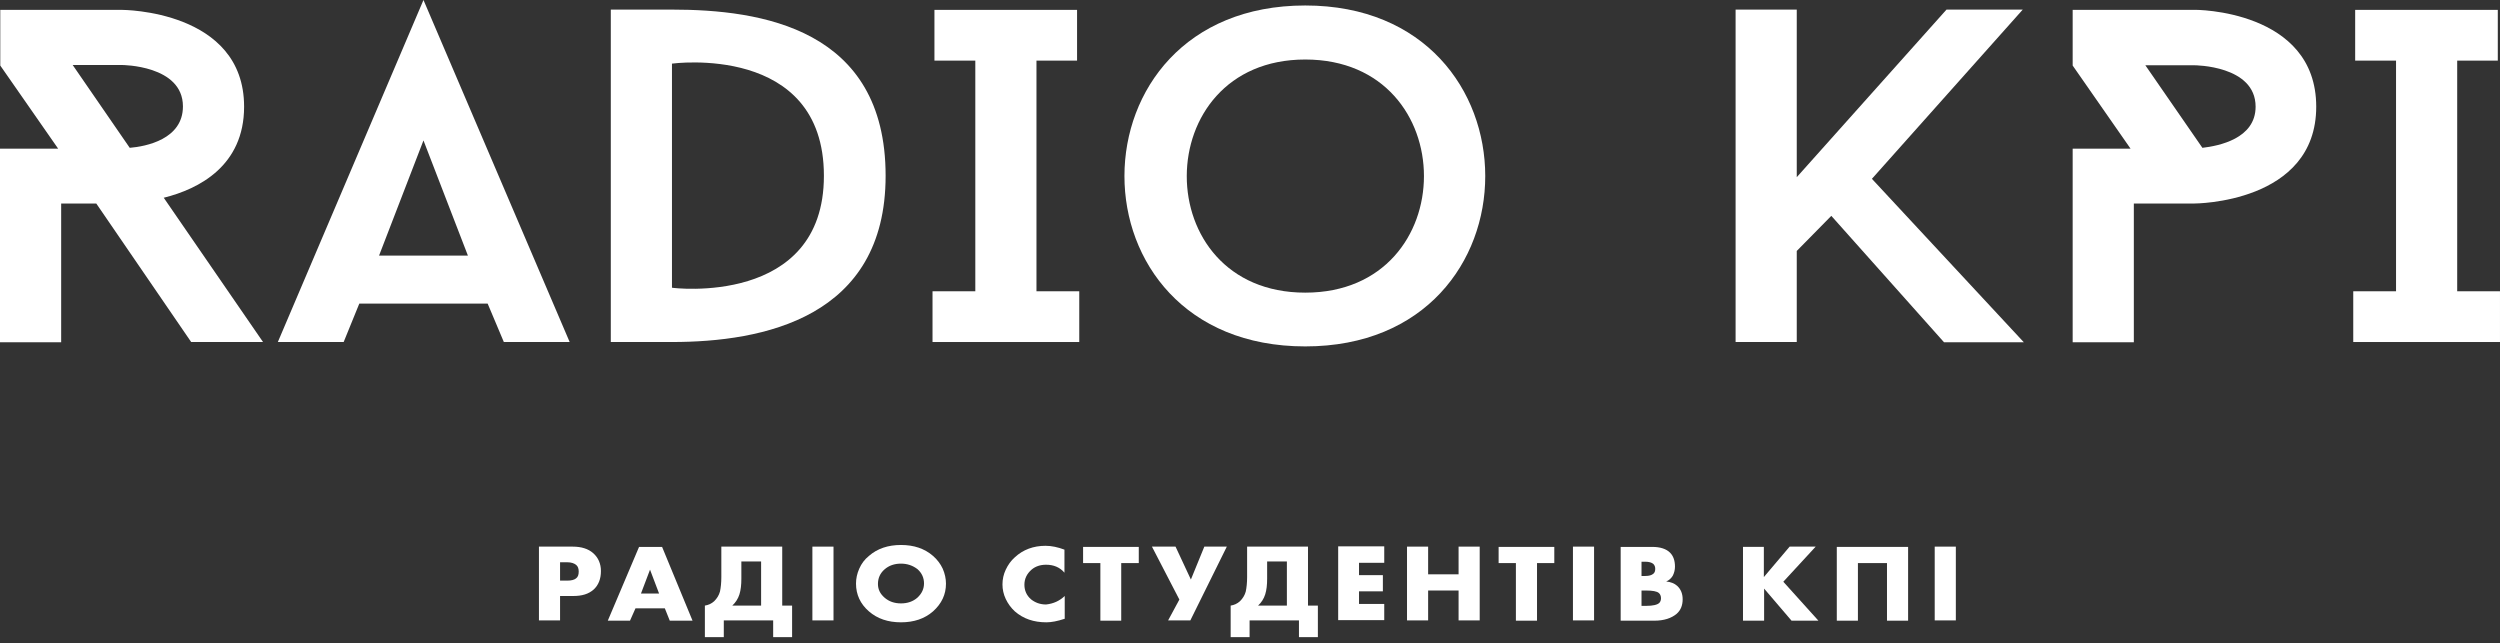 <svg width="206" height="53" viewBox="0 0 206 53" fill="none" xmlns="http://www.w3.org/2000/svg">
<rect x="0" y="0" width="206" height="53" fill="#333333" stroke="none"/>
<path d="M15.752 28.182L7.933 16.769H5.04V28.205H0V12.249H4.791L0.023 5.401V0.814H10.057C10.057 0.814 20.114 0.814 20.114 8.791C20.114 13.65 16.408 15.571 13.492 16.295L21.673 28.182H15.752ZM10.69 12.181C12.023 12.068 15.074 11.481 15.074 8.769C15.074 5.356 10.034 5.356 10.034 5.356H5.989L10.69 12.181Z" fill="white"/>
<path d="M40.183 25.018H29.606L28.318 28.182H22.894L34.894 0L46.94 28.182H41.516L40.183 25.018ZM31.233 21.063H38.556L34.894 11.571L31.233 21.063Z" fill="white"/>
<path d="M55.37 0.791C62.692 0.791 72.975 2.328 72.975 14.487C72.975 26.193 62.873 28.182 55.37 28.182H50.33V0.791H55.37ZM67.89 14.487C67.89 3.526 55.37 5.243 55.37 5.243V23.707C55.37 23.73 67.89 25.289 67.89 14.487Z" fill="white"/>
<path d="M85.405 4.995V24.001H88.931V28.182H76.84V24.001H80.366V4.995H76.998V0.814H88.75V4.995H85.405Z" fill="white"/>
<path d="M107.553 28.544C87.665 28.544 87.711 0.452 107.553 0.452C127.306 0.452 127.351 28.544 107.553 28.544ZM107.553 4.904C94.558 4.904 94.513 24.114 107.553 24.114C120.594 24.114 120.594 4.904 107.553 4.904Z" fill="white"/>
<path d="M154.245 14.735L166.765 28.205H160.189L150.9 17.786L148.053 20.679V28.182H143.013V0.791H148.053V14.6L160.392 0.791H166.675L154.245 14.735Z" fill="white"/>
<path d="M190.857 8.791C190.857 16.769 180.823 16.769 180.823 16.769H175.828V28.205H170.788V12.249H175.557L170.788 5.401V0.814H180.823C180.823 0.791 190.857 0.791 190.857 8.791ZM185.862 8.791C185.862 5.379 180.823 5.379 180.823 5.379H176.777L181.478 12.181C182.811 12.023 185.862 11.436 185.862 8.791Z" fill="white"/>
<path d="M202.473 4.995V24.001H205.999V28.182H193.908V24.001H197.434V4.995H194.066V0.814H205.818V4.995H202.473Z" fill="white"/>
<path d="M47.234 49.11H46.149V51.121H44.409V45.042H47.189C47.912 45.042 48.477 45.223 48.884 45.584C49.291 45.946 49.517 46.443 49.517 47.053C49.517 47.709 49.313 48.206 48.929 48.567C48.5 48.952 47.957 49.11 47.234 49.11ZM46.149 46.33V47.844H46.737C47.076 47.844 47.324 47.776 47.46 47.663C47.618 47.55 47.686 47.37 47.686 47.098C47.686 46.85 47.618 46.669 47.483 46.556C47.324 46.42 47.076 46.33 46.737 46.33H46.149Z" fill="white"/>
<path d="M55.189 51.144L54.782 50.127H52.364L51.912 51.144H50.082L52.658 45.065H54.556L57.065 51.144H55.189ZM52.816 48.907H54.308L53.562 46.94L52.816 48.907Z" fill="white"/>
<path d="M59.393 45.042H64.455V49.901H65.269V52.5H63.709V51.121H59.641V52.5H58.082V49.901C58.376 49.856 58.624 49.743 58.85 49.539C59.076 49.313 59.235 49.065 59.325 48.748C59.393 48.432 59.438 48.025 59.438 47.55V45.042H59.393ZM61.088 46.262V47.686C61.088 48.183 61.043 48.613 60.93 48.974C60.817 49.336 60.613 49.652 60.342 49.901H62.715V46.262H61.088Z" fill="white"/>
<path d="M66.941 45.042H68.681V51.121H66.941V45.042Z" fill="white"/>
<path d="M77.948 48.093C77.948 48.997 77.586 49.743 76.885 50.375C76.185 50.986 75.303 51.279 74.241 51.279C73.179 51.279 72.297 50.986 71.597 50.375C70.896 49.765 70.535 48.997 70.535 48.093C70.535 47.663 70.625 47.257 70.806 46.85C70.987 46.443 71.235 46.104 71.597 45.81C72.297 45.2 73.179 44.906 74.241 44.906C75.303 44.906 76.185 45.2 76.885 45.81C77.224 46.104 77.496 46.466 77.676 46.85C77.857 47.257 77.948 47.686 77.948 48.093ZM74.241 46.443C73.699 46.443 73.247 46.601 72.885 46.918C72.523 47.234 72.343 47.641 72.343 48.115C72.343 48.567 72.523 48.929 72.885 49.245C73.247 49.562 73.699 49.72 74.241 49.72C74.784 49.72 75.236 49.562 75.597 49.245C75.959 48.906 76.139 48.522 76.139 48.07C76.139 47.618 75.959 47.211 75.597 46.895C75.213 46.601 74.761 46.443 74.241 46.443Z" fill="white"/>
<path d="M87.733 49.11V50.986C87.123 51.189 86.626 51.279 86.219 51.279C85.179 51.279 84.321 50.986 83.62 50.375C83.304 50.081 83.055 49.742 82.874 49.358C82.693 48.974 82.603 48.567 82.603 48.16C82.603 47.731 82.693 47.324 82.874 46.94C83.055 46.556 83.304 46.194 83.62 45.923C84.298 45.29 85.157 44.974 86.151 44.974C86.648 44.974 87.168 45.087 87.711 45.29V47.189C87.326 46.737 86.807 46.533 86.196 46.533C85.722 46.533 85.315 46.669 84.999 46.94C84.614 47.279 84.411 47.686 84.411 48.183C84.411 48.658 84.592 49.065 84.953 49.381C85.292 49.652 85.699 49.81 86.196 49.81C86.807 49.742 87.304 49.517 87.733 49.11Z" fill="white"/>
<path d="M93.813 46.398H92.389V51.144H90.671V46.398H89.247V45.065H93.835V46.398H93.813Z" fill="white"/>
<path d="M94.92 45.042H96.864L98.129 47.754L99.237 45.042H101.09L98.084 51.121H96.253L97.18 49.404L94.92 45.042Z" fill="white"/>
<path d="M102.717 45.042H107.779V49.901H108.593V52.5H107.034V51.121H102.966V52.5H101.406V49.901C101.7 49.856 101.949 49.743 102.175 49.539C102.401 49.313 102.559 49.065 102.649 48.748C102.717 48.432 102.762 48.025 102.762 47.55V45.042H102.717ZM104.412 46.262V47.686C104.412 48.183 104.367 48.613 104.254 48.974C104.141 49.336 103.937 49.652 103.666 49.901H106.039V46.262H104.412Z" fill="white"/>
<path d="M114.062 45.042V46.375H111.983V47.392H113.949V48.726H111.983V49.765H114.062V51.099H110.266V45.019H114.062V45.042Z" fill="white"/>
<path d="M117.678 45.042V47.324H120.187V45.042H121.927V51.121H120.187V48.658H117.678V51.121H115.938V45.042H117.678Z" fill="white"/>
<path d="M128.074 46.398H126.65V51.144H124.91V46.398H123.486V45.065H128.074V46.398Z" fill="white"/>
<path d="M129.611 45.042H131.351V51.121H129.611V45.042Z" fill="white"/>
<path d="M136.323 51.144H133.543V45.065H136.142C136.798 45.065 137.295 45.223 137.611 45.539C137.883 45.81 138.018 46.194 138.018 46.692C138.018 46.963 137.95 47.212 137.837 47.438C137.702 47.663 137.521 47.822 137.295 47.912C137.679 47.957 137.973 48.07 138.199 48.274C138.493 48.545 138.651 48.906 138.651 49.381C138.651 49.878 138.493 50.285 138.154 50.579C137.724 50.94 137.114 51.144 136.323 51.144ZM135.261 46.262V47.46H135.577C135.894 47.46 136.097 47.392 136.233 47.279C136.346 47.189 136.391 47.053 136.391 46.873C136.391 46.714 136.346 46.579 136.233 46.466C136.097 46.353 135.871 46.285 135.577 46.285H135.261V46.262ZM135.261 48.635V49.923H135.645C136.21 49.923 136.572 49.833 136.73 49.675C136.82 49.584 136.866 49.449 136.866 49.291C136.866 49.11 136.798 48.952 136.685 48.861C136.527 48.726 136.188 48.658 135.6 48.658H135.261V48.635Z" fill="white"/>
<path d="M145.341 45.042V47.55L147.465 45.042H149.612L146.945 47.935L149.838 51.144H147.623L145.363 48.5V51.144H143.623V45.064H145.341V45.042Z" fill="white"/>
<path d="M157.228 51.144H155.488V46.398H153.092V51.144H151.352V45.065H157.228V51.144Z" fill="white"/>
<path d="M159.42 45.042H161.161V51.121H159.42V45.042Z" fill="white"/>
</svg>
